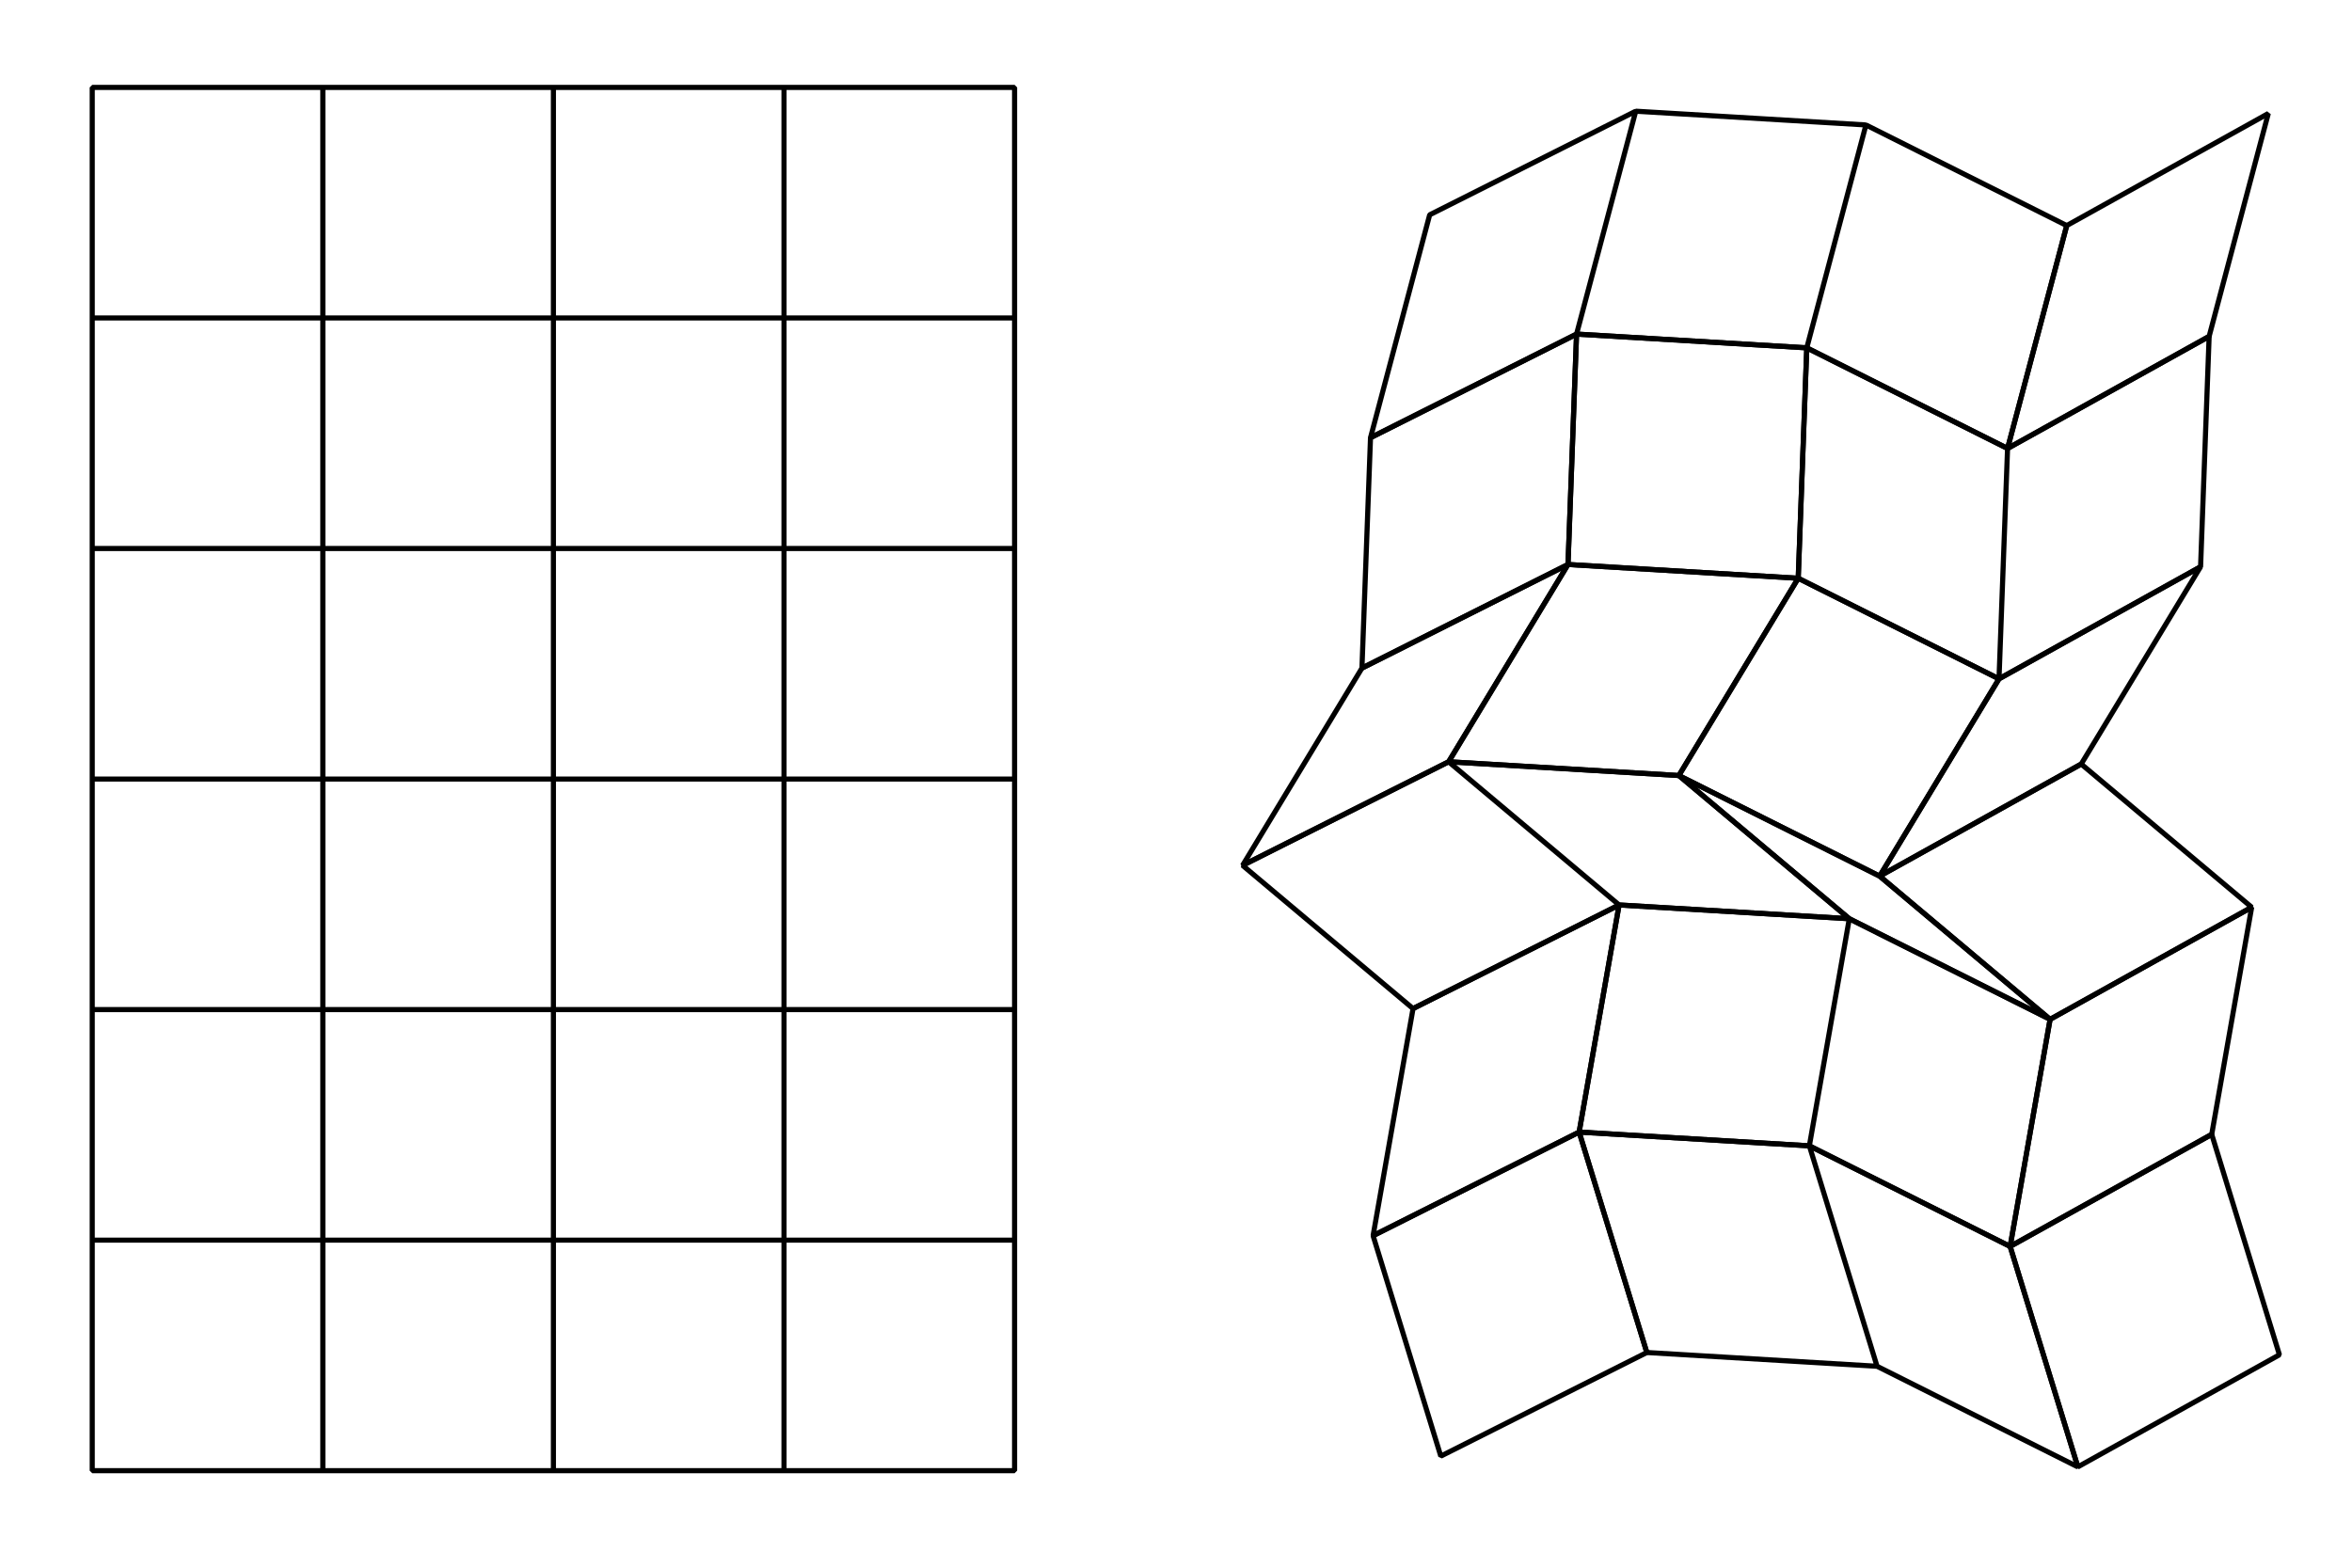 <svg xmlns="http://www.w3.org/2000/svg" width="459" height="306"><g fill="none" stroke="#000" stroke-linejoin="bevel"><path d="M18 17.063h45v45H18zm45 0h45v45H63zm45 0h45v45h-45zm45 0h45v45h-45zm-135 45h45v45H18zm45 0h45v45H63zm45 0h45v45h-45zm45 0h45v45h-45zm-135 45h45v45H18zm45 0h45v45H63zm45 0h45v45h-45zm45 0h45v45h-45zm-135 45h45v45H18zm45 0h45v45H63zm45 0h45v45h-45zm45 0h45v45h-45zm-135 45h45v45H18zm45 0h45v45H63zm45 0h45v45h-45zm45 0h45v45h-45zm-135 45h45v45H18zm45 0h45v45H63zm45 0h45v45h-45zm45 0h45v45h-45zM307.671 65.211l-40.213 20.226 11.549-43.507 40.211-20.225zm44.927 2.684l-44.927-2.684 11.547-43.506 44.927 2.685zm39.183 19.641l-39.183-19.641 11.547-43.505 39.185 19.64z"/><path d="M431.119 65.659l-39.338 21.877L403.33 44.03l39.336-21.877zM306 110.184l-40.212 20.227 1.67-44.974 40.213-20.226z"/><path d="M350.928 112.87L306 110.184l1.671-44.973 44.927 2.684z"/><path d="M390.111 132.509l-39.183-19.639 1.67-44.975 39.183 19.641zm39.338-21.876l-39.338 21.876 1.67-44.973 39.338-21.877zM282.707 148.69l-40.212 20.226 23.293-38.505L306 110.184z"/><path d="M327.633 151.375l-44.926-2.685L306 110.184l44.928 2.686z"/><path d="M366.818 171.014l-39.185-19.639 23.295-38.505 39.183 19.639z"/><path d="M406.154 149.138l-39.336 21.876 23.293-38.505 39.338-21.876zm-90.182 27.504l-40.212 20.226-33.265-27.952 40.212-20.226zm44.926 2.685l-44.926-2.685-33.265-27.952 44.926 2.685z"/><path d="M400.084 198.966l-39.186-19.639-33.265-27.952 39.185 19.639z"/><path d="M439.422 177.088l-39.338 21.878-33.266-27.952 39.336-21.876zm-131.248 43.884l-40.211 20.225 7.797-44.329 40.212-20.226z"/><path d="M353.102 223.658l-44.928-2.686 7.798-44.33 44.926 2.685zm39.183 19.639l-39.183-19.639 7.796-44.331 39.186 19.639z"/><path d="M431.625 221.419l-39.34 21.878 7.799-44.331 39.338-21.878zm-110.241 42.579l-40.21 20.227-13.211-43.028 40.211-20.225z"/><path d="M366.312 266.684l-44.928-2.686-13.21-43.026 44.928 2.686zm39.184 19.638l-39.184-19.638-13.21-43.026 39.183 19.639z"/><path d="M444.836 264.445l-39.34 21.877-13.211-43.025 39.34-21.878z"/></g></svg>